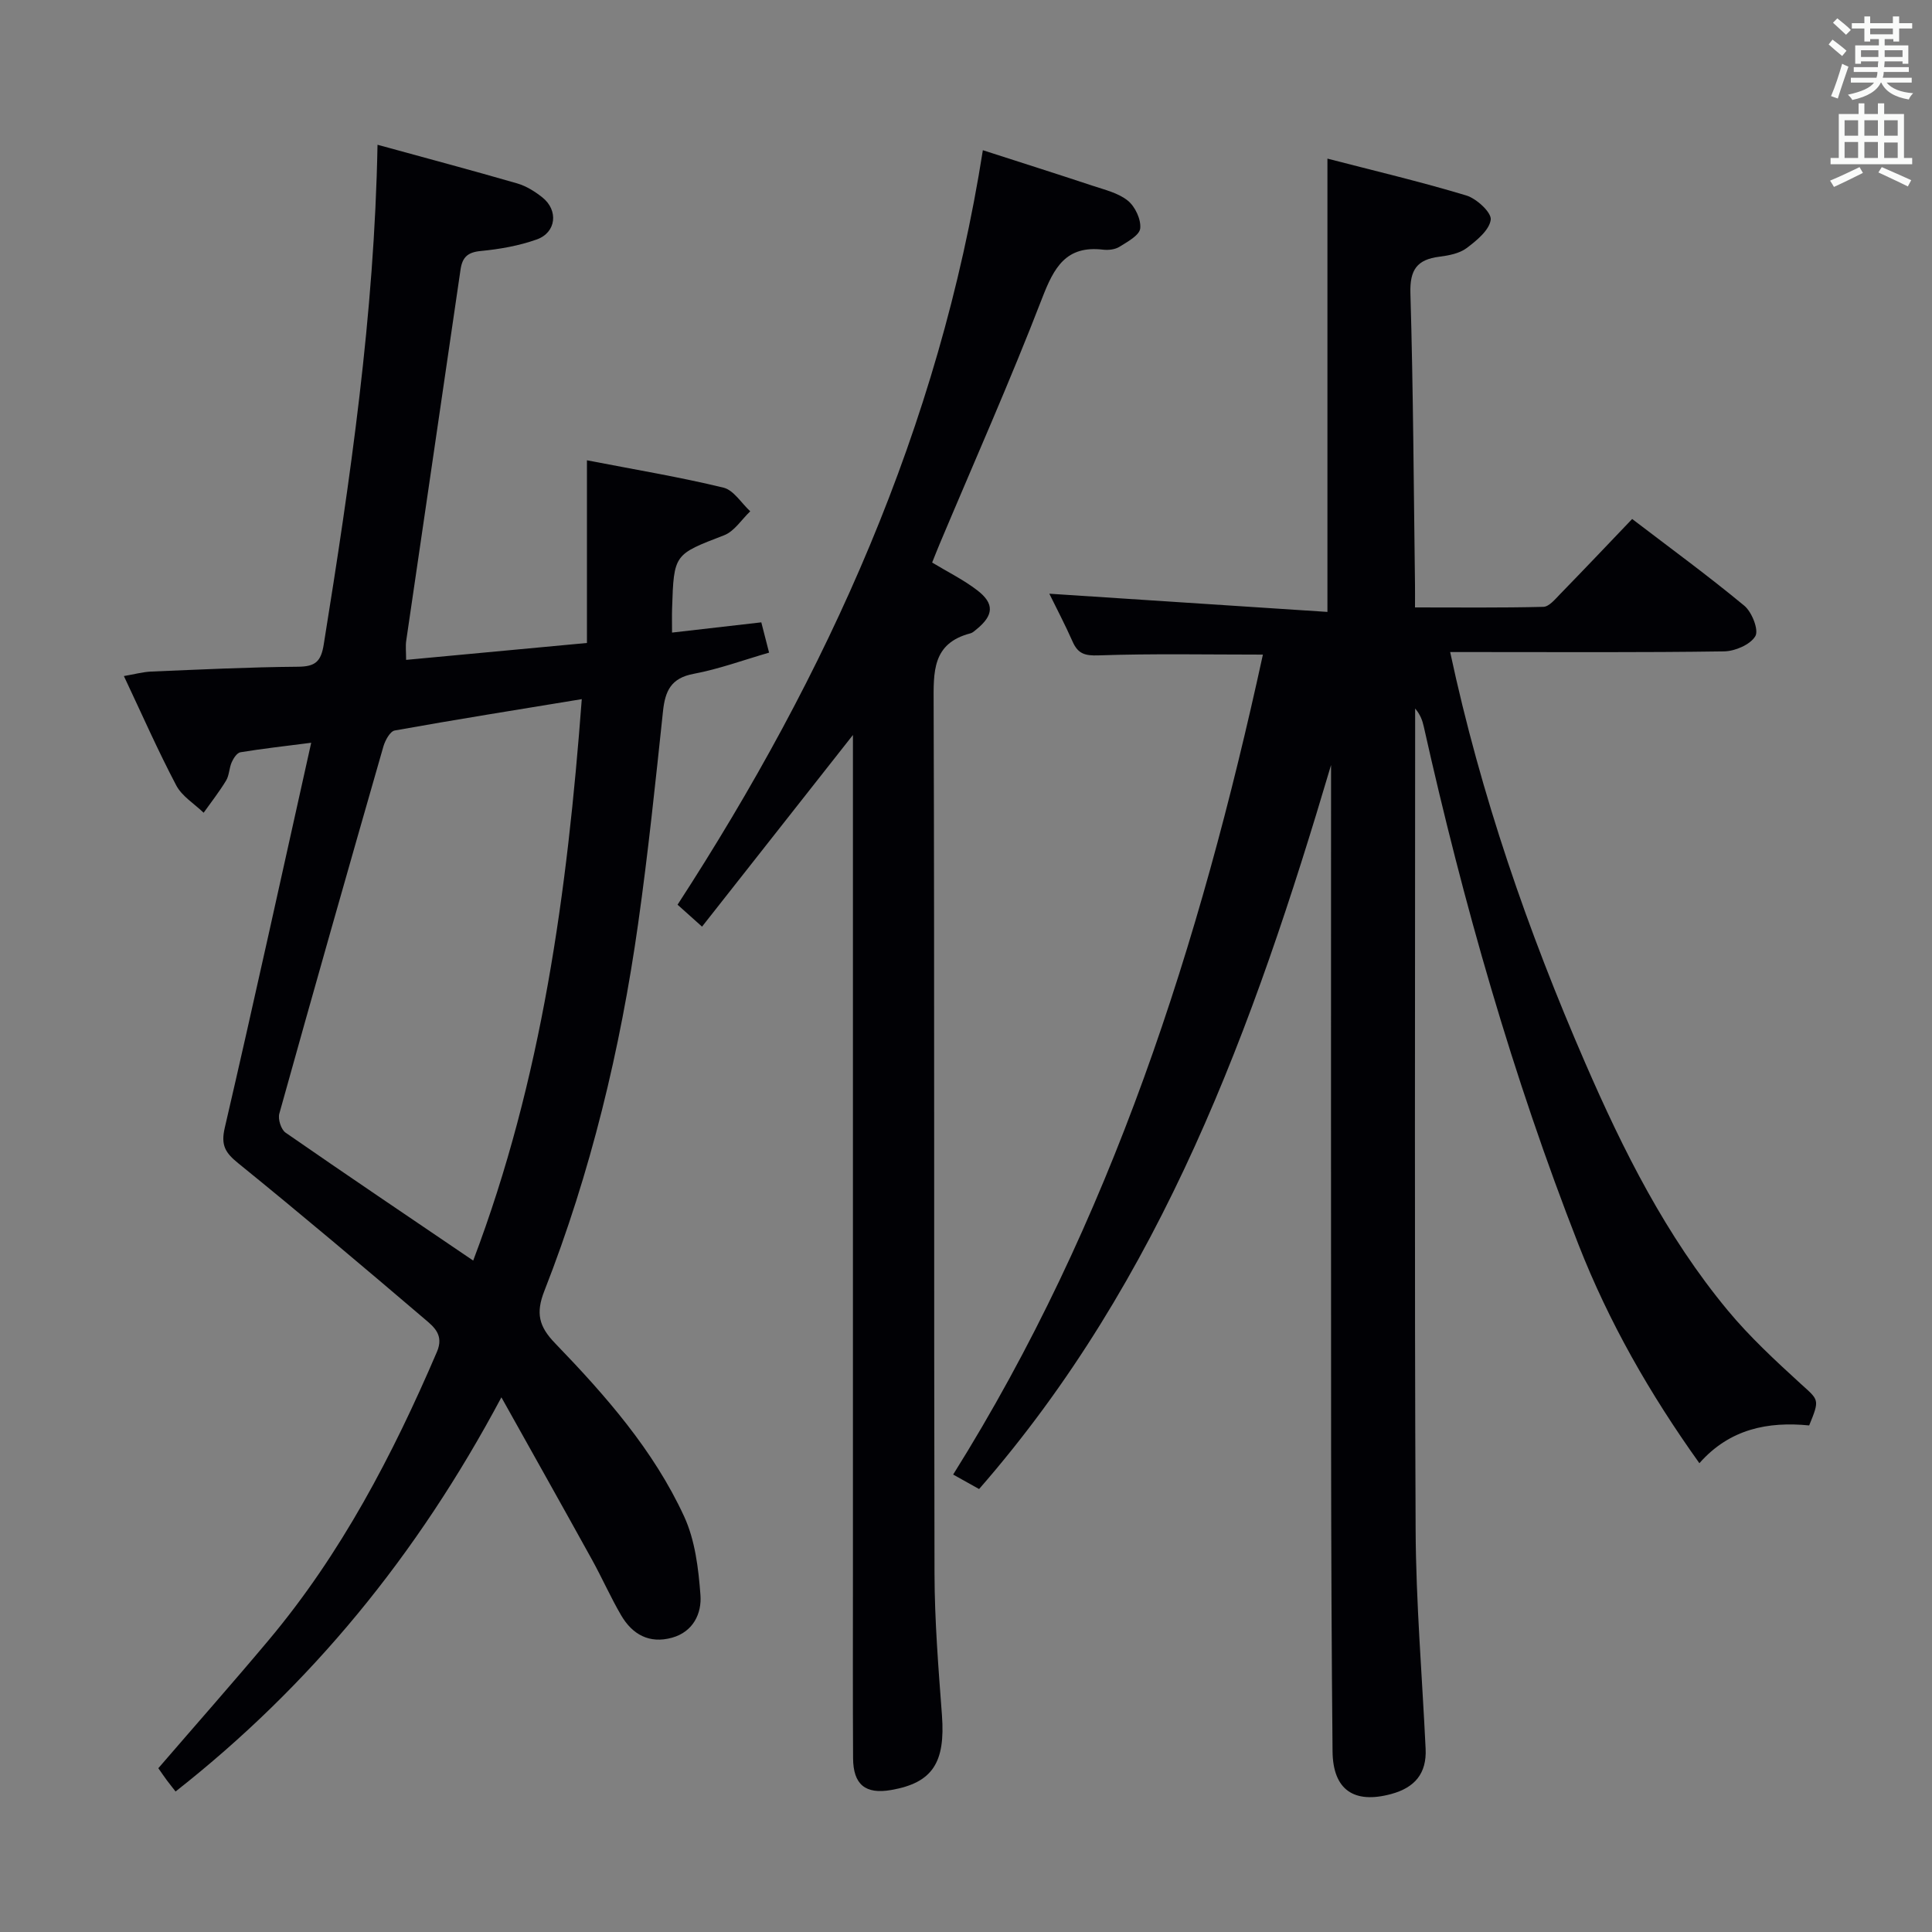 <svg enable-background="new 0 0 400 400" viewBox="0 0 400 400" xmlns="http://www.w3.org/2000/svg"><rect x="0" y="0" width="400" height="400" fill="#808080" stroke="none"/><g fill="#010105"><path d="m374.57 295.12c-8.47-.83-16.43.67-22.73 7.82-10.33-14.46-18.75-29.22-25.03-45.26-13.65-34.87-23.87-70.74-32.03-107.24-.28-1.27-.72-2.5-1.79-3.75v5.04c0 55-.15 110 .1 164.99.07 15.12 1.35 30.23 2.07 45.35.24 5.1-2.23 8.03-7.12 9.36-7.71 2.1-12.08-.85-12.15-8.86-.2-20.83-.28-41.66-.3-62.48-.04-45.5-.01-91-.01-136.49 0-1.74 0-3.47 0-5.21-16.03 54.16-34.99 106.51-72.87 149.9-1.83-1.03-3.26-1.83-5.37-3 32.78-52.32 51.1-109.94 64.13-169.76-11.56 0-22.81-.23-34.04.16-2.87.1-4.25-.36-5.36-2.85-1.54-3.48-3.31-6.85-4.82-9.92 19.11 1.25 38.2 2.5 57.58 3.77 0-31.8 0-62.47 0-93.85 9.39 2.44 19.16 4.74 28.75 7.63 2.13.64 5.26 3.54 5.06 5.02-.29 2.17-2.92 4.32-5 5.88-1.5 1.12-3.69 1.53-5.64 1.78-4.61.58-6.13 2.69-5.99 7.55.59 20.14.68 40.29.95 60.43.02 1.32 0 2.64 0 4.63 9.05 0 17.82.1 26.58-.12 1.17-.03 2.43-1.57 3.44-2.61 4.87-5 9.68-10.07 14.94-15.58 7.81 5.97 15.7 11.73 23.21 17.95 1.58 1.3 3.04 5.02 2.3 6.3-1.03 1.76-4.21 3.13-6.49 3.16-17 .25-34 .14-51 .14-1.8 0-3.59 0-5.7 0 6.36 29.71 16.09 57.73 27.95 85.04 7.9 18.19 16.77 35.89 29.52 51.26 4.54 5.48 9.83 10.37 15.1 15.19 3.77 3.42 4 3.16 1.76 8.63z"/><path d="m78.16 29.97c9.8 2.69 19.4 5.25 28.94 8.01 1.86.54 3.66 1.67 5.19 2.89 3.36 2.67 2.89 7.25-1.14 8.7-3.7 1.32-7.71 2.02-11.64 2.4-2.72.26-3.79 1.32-4.16 3.84-3.73 25.63-7.51 51.25-11.25 76.87-.16 1.1-.02 2.25-.02 3.94 12.36-1.16 24.48-2.29 37.44-3.5 0-12.81 0-24.89 0-37.82 10.13 1.96 19.27 3.48 28.26 5.66 2.12.51 3.71 3.21 5.55 4.9-1.79 1.7-3.29 4.14-5.41 4.96-10.35 3.99-10.41 3.84-10.77 15.15-.05 1.47-.01 2.94-.01 5 6.33-.73 12.32-1.41 18.48-2.12.52 2.04.96 3.76 1.61 6.27-5.26 1.52-10.36 3.4-15.62 4.39-4.67.87-5.89 3.52-6.34 7.71-1.56 14.69-3.08 29.39-5.15 44.01-3.68 26.04-9.81 51.53-19.42 76.05-1.8 4.59-1.14 7.34 2.21 10.81 10.42 10.8 20.39 22.12 26.73 35.87 2.27 4.92 2.97 10.77 3.38 16.27.29 3.81-1.49 7.62-5.89 8.84-4.69 1.3-8.21-.67-10.53-4.64-2.18-3.73-3.93-7.71-6.02-11.49-5.99-10.84-12.06-21.63-18.77-33.64-17.46 32.78-39.48 59.61-67.46 81.61-.58-.75-1.2-1.51-1.79-2.3-.58-.79-1.14-1.6-1.78-2.52 7.68-8.91 15.37-17.61 22.83-26.5 15.02-17.9 25.69-38.34 34.85-59.7 1.5-3.49-.63-5.18-2.48-6.75-12.77-10.89-25.6-21.72-38.64-32.29-2.68-2.17-3.65-3.71-2.81-7.33 6.07-26.16 11.8-52.39 17.9-79.74-5.67.73-10.19 1.23-14.66 1.97-.71.12-1.43 1.24-1.79 2.05-.54 1.2-.5 2.69-1.16 3.79-1.4 2.32-3.09 4.47-4.66 6.68-1.93-1.87-4.48-3.4-5.67-5.66-3.79-7.19-7.07-14.65-10.84-22.64 2.21-.38 3.91-.85 5.63-.93 10.14-.42 20.28-.92 30.42-1 3.55-.03 4.76-1.03 5.33-4.63 5.49-34.13 10.49-68.31 11.13-103.44zm19.81 231.02c14.25-37.57 19.48-76.32 22.48-116.24-13.31 2.19-26.04 4.21-38.72 6.49-.97.17-1.98 2.04-2.35 3.3-7.27 25.32-14.48 50.65-21.55 76.03-.32 1.14.36 3.28 1.29 3.93 12.69 8.8 25.5 17.43 38.85 26.49z"/><path d="m176.59 152.17c-10.77 13.68-20.91 26.56-31.24 39.68-2.11-1.89-3.45-3.09-5.07-4.54 31.05-47.83 54.17-98.77 63.21-156.21 7.75 2.5 15.26 4.88 22.74 7.36 2.52.84 5.31 1.49 7.28 3.09 1.51 1.22 2.76 3.89 2.56 5.74-.15 1.43-2.63 2.76-4.29 3.8-.91.57-2.29.73-3.4.6-7.68-.91-10.16 3.68-12.62 10.05-6.63 17.18-14.13 34.03-21.27 51.01-.51 1.21-.98 2.43-1.5 3.72 3.24 1.96 6.52 3.57 9.36 5.76 3.59 2.76 3.37 5.18-.17 8.06-.39.31-.79.71-1.24.83-8 2.07-7.66 8.04-7.64 14.64.19 59.99.04 119.99.18 179.98.02 9.79.81 19.59 1.54 29.37.73 9.81-1.94 14-10.51 15.49-5.32.93-7.86-1.1-7.89-6.6-.07-12.5-.03-25-.03-37.5 0-55.99 0-111.99 0-167.98 0-1.9 0-3.8 0-6.35z"/></g><path d="m378.6 9.2.8-1c.9.7 1.9 1.4 2.9 2.3l-.9 1.1c-1.1-.9-2-1.7-2.8-2.4zm.5 10.7c.9-2.1 1.6-4.3 2.3-6.7.4.2.8.4 1.3.6-.7 2.1-1.5 4.3-2.2 6.6zm.4-15.2.9-.9c1 .8 2 1.6 2.8 2.4l-1 1c-1-.9-1.9-1.8-2.7-2.5zm12.5-1.3h1.2v1.4h2.7v1.1h-2.7v2.7h-1.2v-.5h-1.8v1.3h4.9v3.8h-1.2v-.5h-3.7c0 .4-.1.9-.1 1.2h5.1v1h-5.2c0 .5-.1.9-.2 1.2h6v1h-5.2c1.1 1.3 2.9 2 5.5 2.2-.4.4-.7.8-.9 1.3-2.9-.5-4.8-1.6-5.7-3.5h-.1c-.8 1.7-2.7 2.9-5.9 3.6-.2-.4-.6-.8-.9-1.1 2.8-.6 4.6-1.4 5.4-2.5h-4.8v-1h5.3c.1-.3.2-.7.2-1.2h-4.9v-1h5c0-.4 0-.8.1-1.2h-3.6v.5h-1.2v-3.8h4.9v-1.3h-1.8v.5h-1.2v-2.7h-2.6v-1.1h2.6v-1.4h1.2v1.4h4.7v-1.4zm-6.7 8.4h3.6c0-.4 0-.9 0-1.4h-3.6zm1.9-4.7h4.7v-1.2h-4.7zm6.7 3.3h-3.7v1.4h3.7z" fill="#fafbfa"/><path d="m384.7 21.4h1.3v2.2h2.8v-2.2h1.3v2.2h4.1v9.1h1.7v1.3h-16.9v-1.3h1.7v-9.1h4.1v-2.2zm.3 13.2.7 1.2c-1.8.9-3.8 1.9-6 2.9-.2-.4-.5-.8-.8-1.3 2.4-1 4.4-2 6.1-2.8zm-3.1-6.5h2.8v-3.2h-2.8zm0 4.6h2.8v-3.3h-2.8zm4.1-4.6h2.8v-3.2h-2.8zm0 4.6h2.8v-3.3h-2.8zm3.6 1.9c2.1.9 4.1 1.8 6.1 2.7l-.7 1.3c-2.2-1.1-4.2-2-6.1-2.9zm3.3-9.7h-2.8v3.2h2.8zm-2.8 7.8h2.8v-3.2h-2.8z" fill="#fafbfa"/></svg>